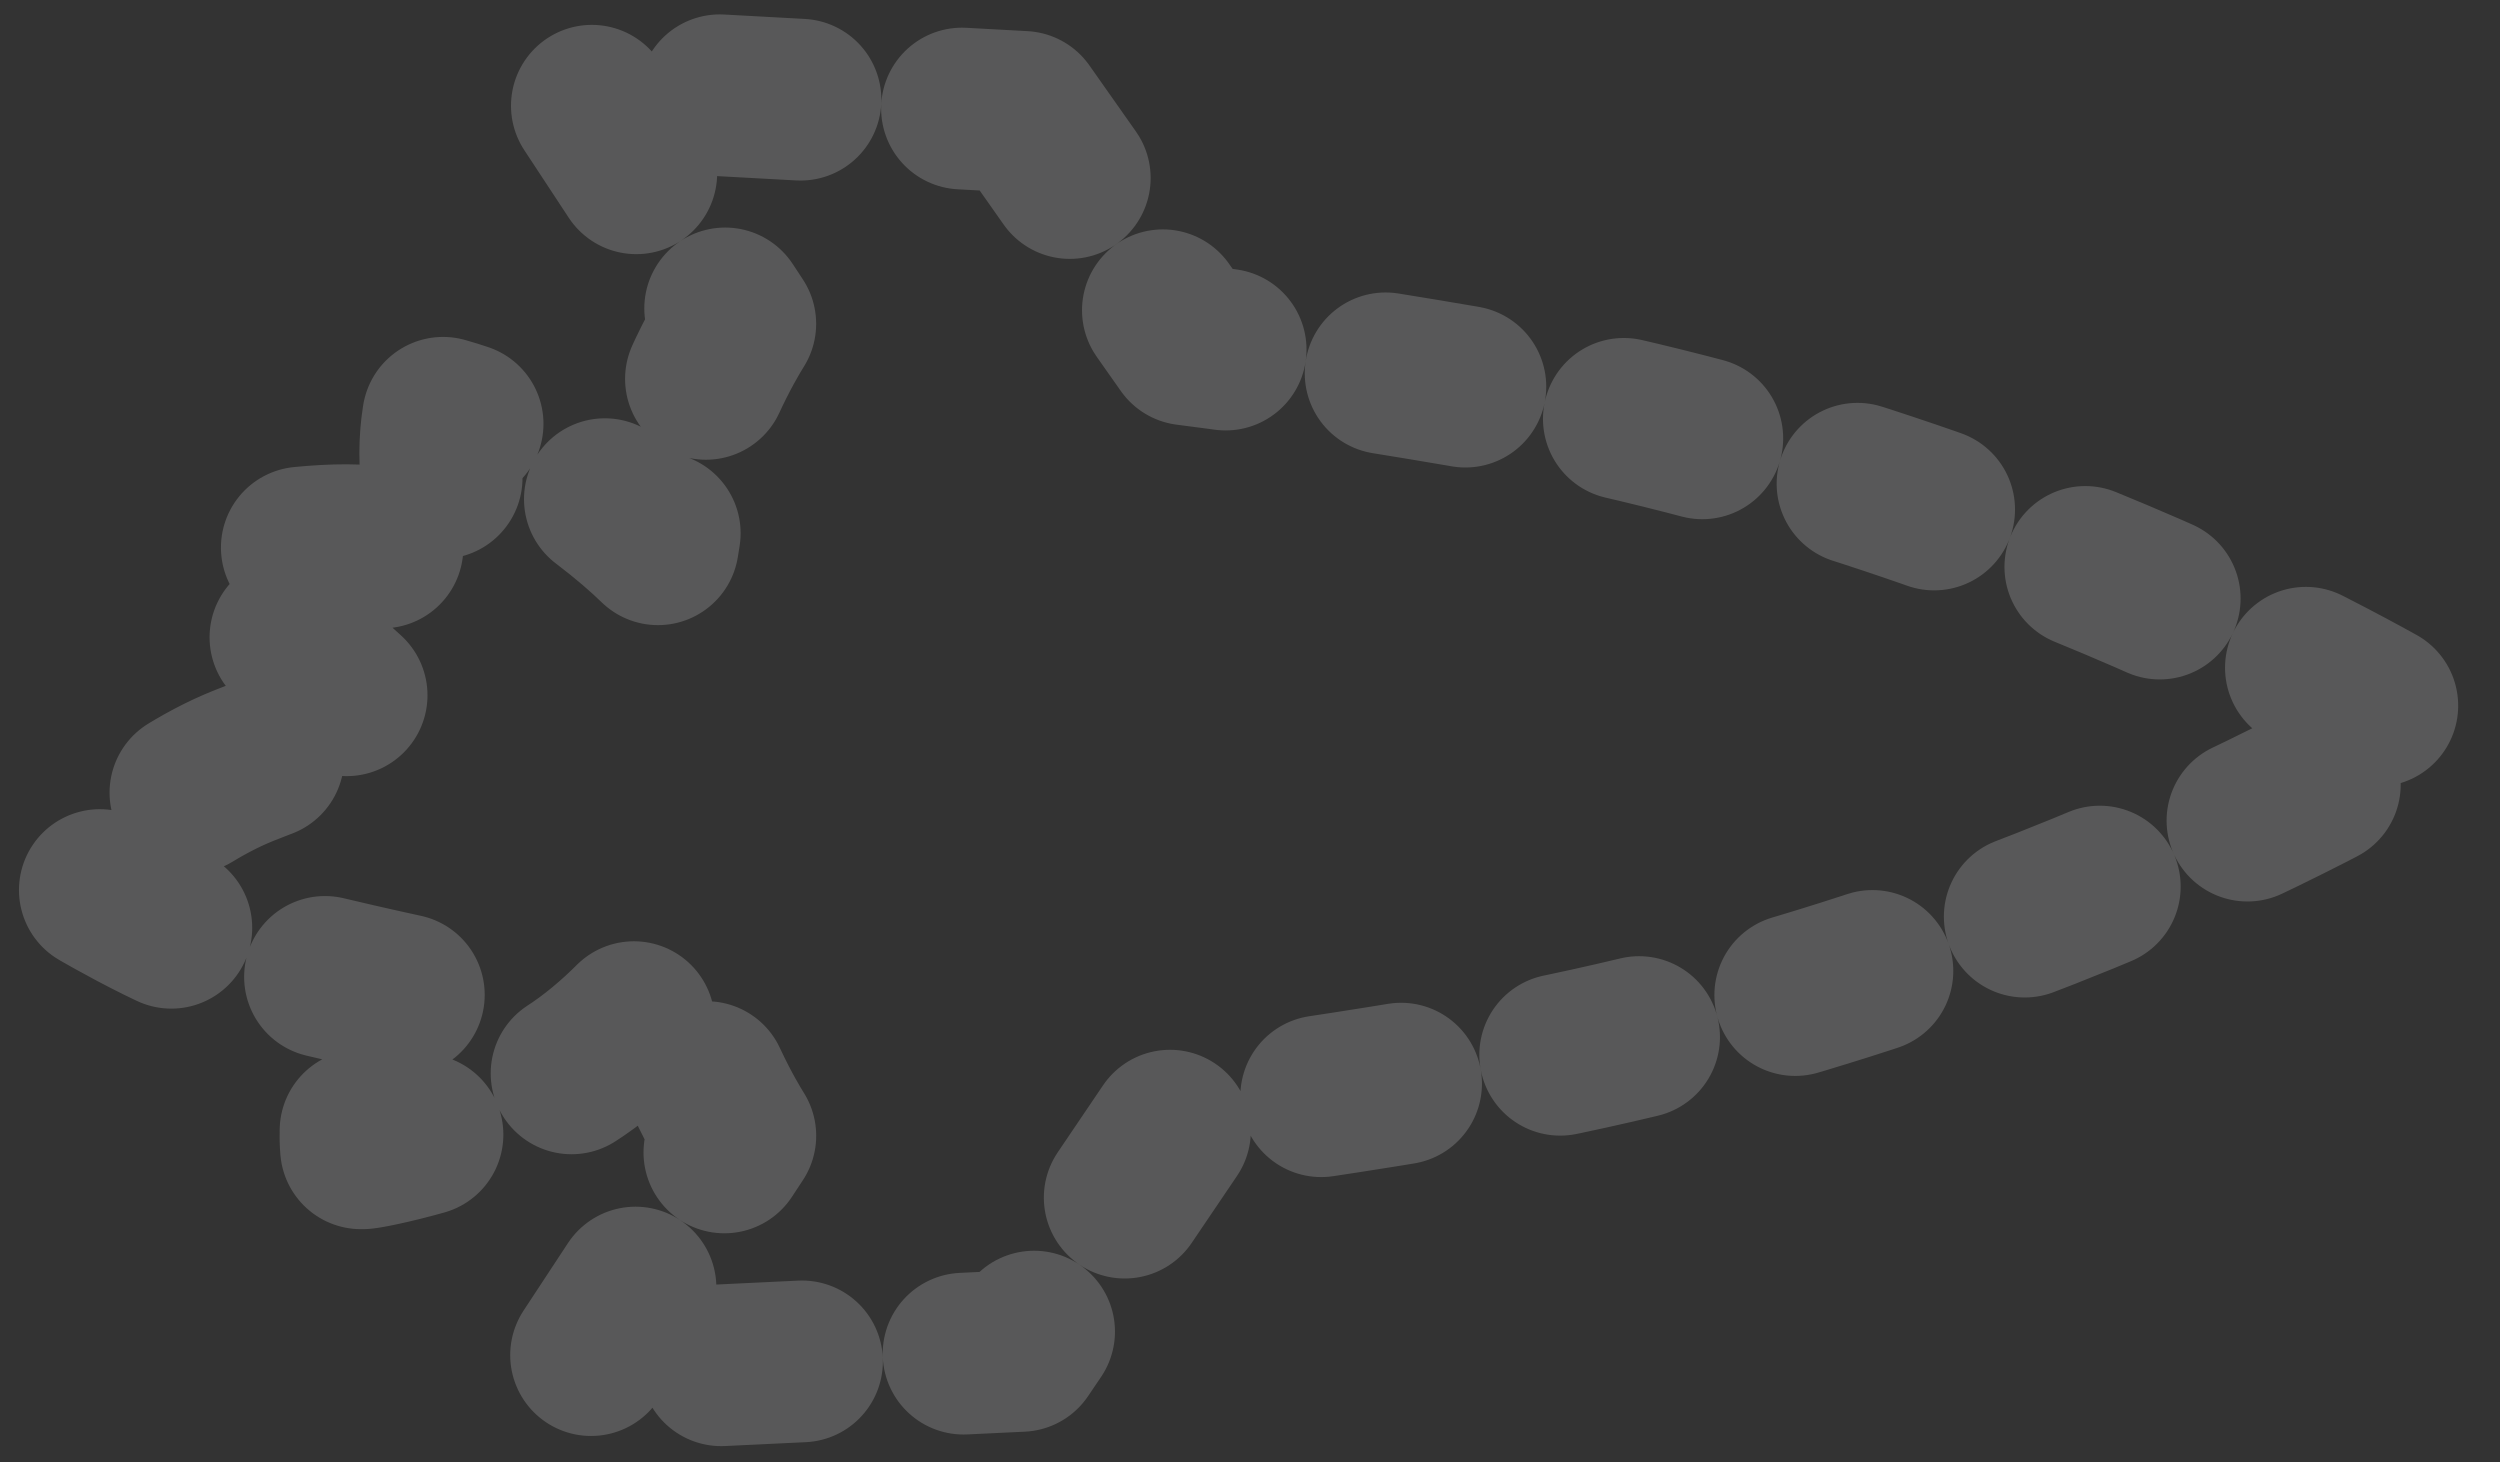 <svg width="371" height="217" viewBox="0 0 371 217" fill="none" xmlns="http://www.w3.org/2000/svg">
<rect x="0" y="0" width="371" height="217" fill="#333333" stroke="none"/>
<g opacity="0.2">
<mask id="path-1-outside-1_4479_32364" maskUnits="userSpaceOnUse" x="0" y="1" width="371" height="215" fill="black">
<rect fill="white" y="1" width="371" height="215"/>
<path d="M151.848 16.605L176.144 51.119C187.849 52.616 201.379 54.619 216.948 57.286C299.131 71.364 359 108.296 359 108.296C359 108.296 299.131 145.228 216.948 159.306C200.869 162.06 186.964 164.107 174.999 165.618L175.1 165.614L151.524 200.474L86.063 203.61L109.123 168.547C107.844 166.511 102.502 157.569 99.527 145.66C95.758 150.279 89.353 157.095 81.602 161.195C70.005 167.314 54.09 170.62 53.571 170.409C53.247 166.555 53.879 162.681 55.411 159.129C57.29 155.257 59.52 151.566 62.072 148.1C62.072 148.1 45.768 144.656 35.428 141.666C25.849 138.902 12 130.434 12 130.434C12 130.434 23.483 118.701 36.116 113.644C48.749 108.587 56.099 107.21 56.099 107.21C56.099 107.21 48.288 100.784 44.39 96.189C40.492 91.594 35.2 82.656 35.2 82.656C35.2 82.656 46.683 80.338 54.495 81.035C62.307 81.732 68.733 82.413 68.733 82.413C67.244 79.29 66.238 75.96 65.751 72.535C65.192 69.045 65.192 65.489 65.751 62C74.486 64.491 82.669 68.615 89.867 74.155C93.187 76.678 95.72 78.894 97.644 80.769C97.968 78.635 98.333 76.503 98.744 74.428C101.439 60.816 107.704 50.304 109.117 48.054L86.063 13L151.848 16.605Z"/>
</mask>
<path d="M151.848 16.605L176.144 51.119C187.849 52.616 201.379 54.619 216.948 57.286C299.131 71.364 359 108.296 359 108.296C359 108.296 299.131 145.228 216.948 159.306C200.869 162.06 186.964 164.107 174.999 165.618L175.1 165.614L151.524 200.474L86.063 203.61L109.123 168.547C107.844 166.511 102.502 157.569 99.527 145.66C95.758 150.279 89.353 157.095 81.602 161.195C70.005 167.314 54.09 170.62 53.571 170.409C53.247 166.555 53.879 162.681 55.411 159.129C57.29 155.257 59.52 151.566 62.072 148.1C62.072 148.1 45.768 144.656 35.428 141.666C25.849 138.902 12 130.434 12 130.434C12 130.434 23.483 118.701 36.116 113.644C48.749 108.587 56.099 107.21 56.099 107.21C56.099 107.21 48.288 100.784 44.39 96.189C40.492 91.594 35.2 82.656 35.2 82.656C35.2 82.656 46.683 80.338 54.495 81.035C62.307 81.732 68.733 82.413 68.733 82.413C67.244 79.29 66.238 75.96 65.751 72.535C65.192 69.045 65.192 65.489 65.751 62C74.486 64.491 82.669 68.615 89.867 74.155C93.187 76.678 95.72 78.894 97.644 80.769C97.968 78.635 98.333 76.503 98.744 74.428C101.439 60.816 107.704 50.304 109.117 48.054L86.063 13L151.848 16.605Z" stroke="#EDEDEE" stroke-width="24" stroke-linecap="round" stroke-linejoin="round" stroke-dasharray="12 24" mask="url(#path-1-outside-1_4479_32364)"/>
</g>
</svg>
